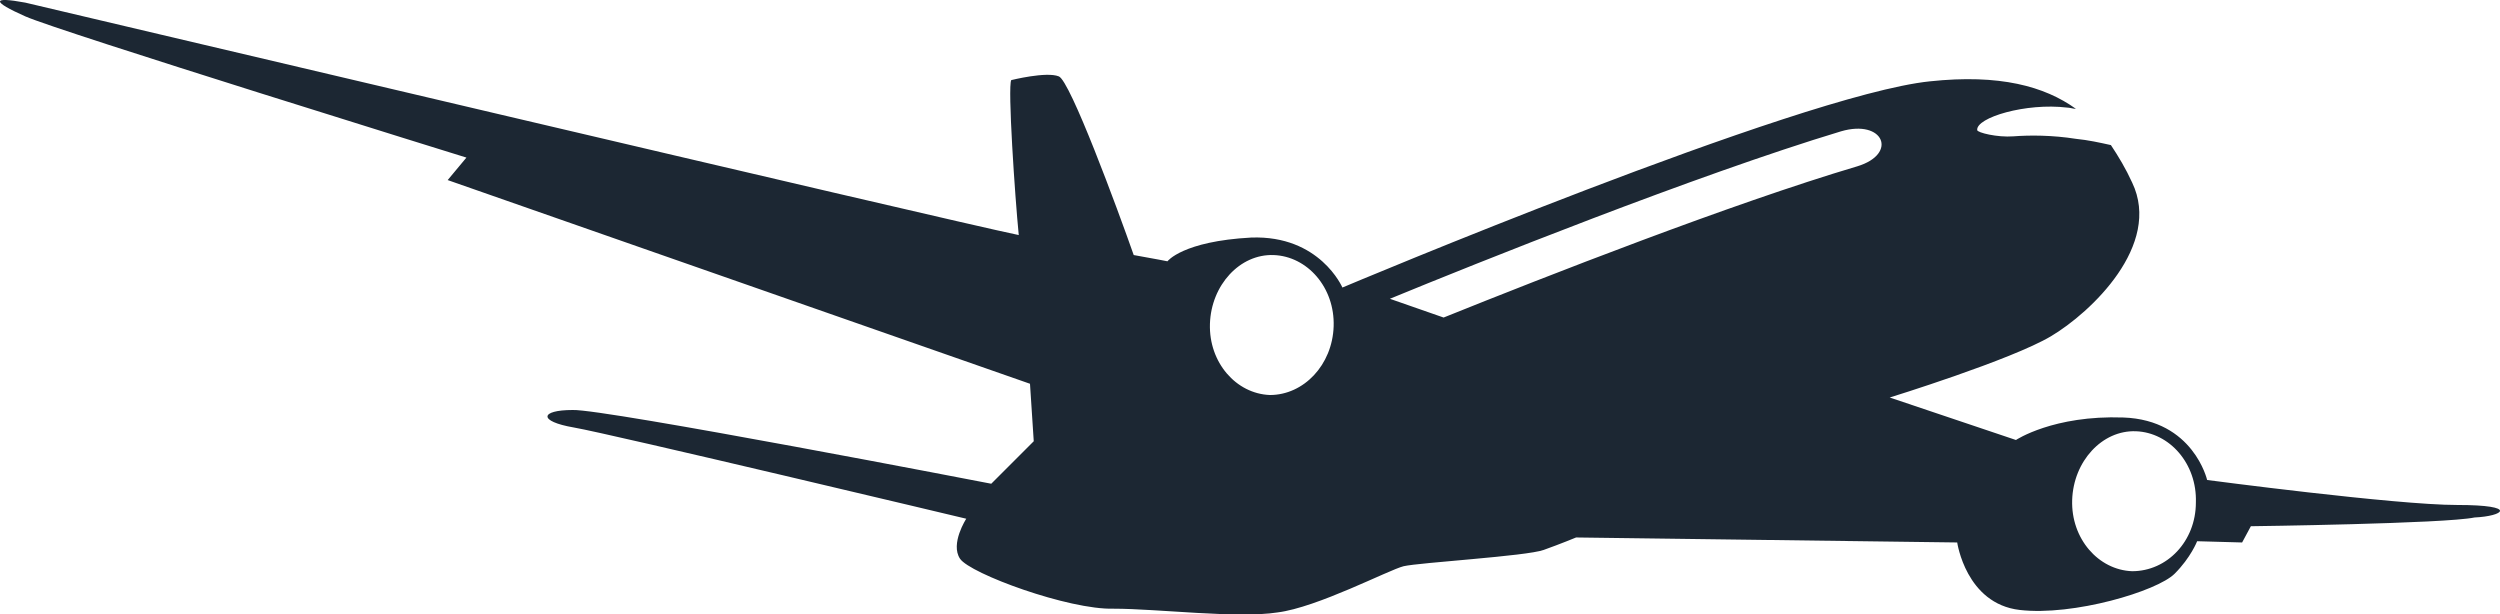 <svg version="1.1" id="图层_1" x="0px" y="0px" width="500.156px" height="122.938px" viewBox="0 0 500.156 122.938" enable-background="new 0 0 500.156 122.938" xml:space="preserve" xmlns="http://www.w3.org/2000/svg" xmlns:xlink="http://www.w3.org/1999/xlink" xmlns:xml="http://www.w3.org/XML/1998/namespace">
  <path fill="#1C2733" d="M491.563,101.027c-12.25,0-50-5-50-5s-2.75-12-16.75-12.5s-21.5,4.5-21.5,4.5l-25.25-8.5
	c0,0,24.25-7.5,32.25-12.25s22.25-18.25,16.25-30.75c-1.25-2.75-2.75-5.25-4.25-7.5c-2.25-0.5-4.5-1-7-1.25
	c-4.75-0.75-9.25-0.75-12.5-0.5s-7.25-0.75-7.25-1.25c-0.25-2.5,9.75-5.5,18-4.5c0.5,0,1.25,0.25,1.75,0.25
	c-6.25-4.5-15.25-7-29.25-5.5c-26.25,2.75-117.5,41.25-117.5,41.25s-4.5-10.5-18.25-10c-13.75,0.75-16.75,4.75-16.75,4.75
	s-2.5-0.5-6.75-1.25c-3.25-9.25-12.75-35-15-35.75c-2.5-1-9.5,0.75-9.5,0.75c-0.75,1.25,0.75,23.5,1.5,31
	c-13.5-2.75-198.75-46.5-198.75-46.5c-6.75-1.25-6.75-0.25,0,2.75s88.25,28.25,88.25,28.25l-3.75,4.5l116.5,40.75l0.75,11.5
	l-8.5,8.5c0,0-77.5-15-83.75-14.75c-6.5,0-7,2.25,0.25,3.5s78.5,18.25,78.5,18.25s-3.25,5-1.25,8s21.75,10.25,30.75,10
	c8.75,0,24.75,2,32.75,0.75c8-1,22.25-8.5,25.25-9.25c3.25-0.75,24.5-2,28-3.25s6.5-2.5,6.5-2.5l76.25,1c0,0,1.75,12.25,12.5,13.5
	s27.5-3.75,31-7.25c3.25-3.25,4.5-6.5,4.5-6.5l9,0.25l1.75-3.25c0,0,38.75-0.5,44.75-1.75
	C500.813,103.277,504.063,101.027,491.563,101.027z M254.063,79.027c-6.75-0.25-12.25-6.5-12-14.25s6-14,12.75-13.75
	s12.25,6.5,12,14.25S260.813,79.027,254.063,79.027z M371.563,33.277c-25.25,7.5-62.25,22-82.75,30.25l-10.75-3.75
	c17-7,61.25-24.75,90.25-33.5C376.813,23.777,379.813,30.777,371.563,33.277z M426.563,114.277c-6.75-0.25-12.25-6.5-12-14.25
	s6-14,12.75-13.75s12.25,6.5,12,14.25C439.313,108.277,433.563,114.277,426.563,114.277z" class="color c1"/>
</svg>